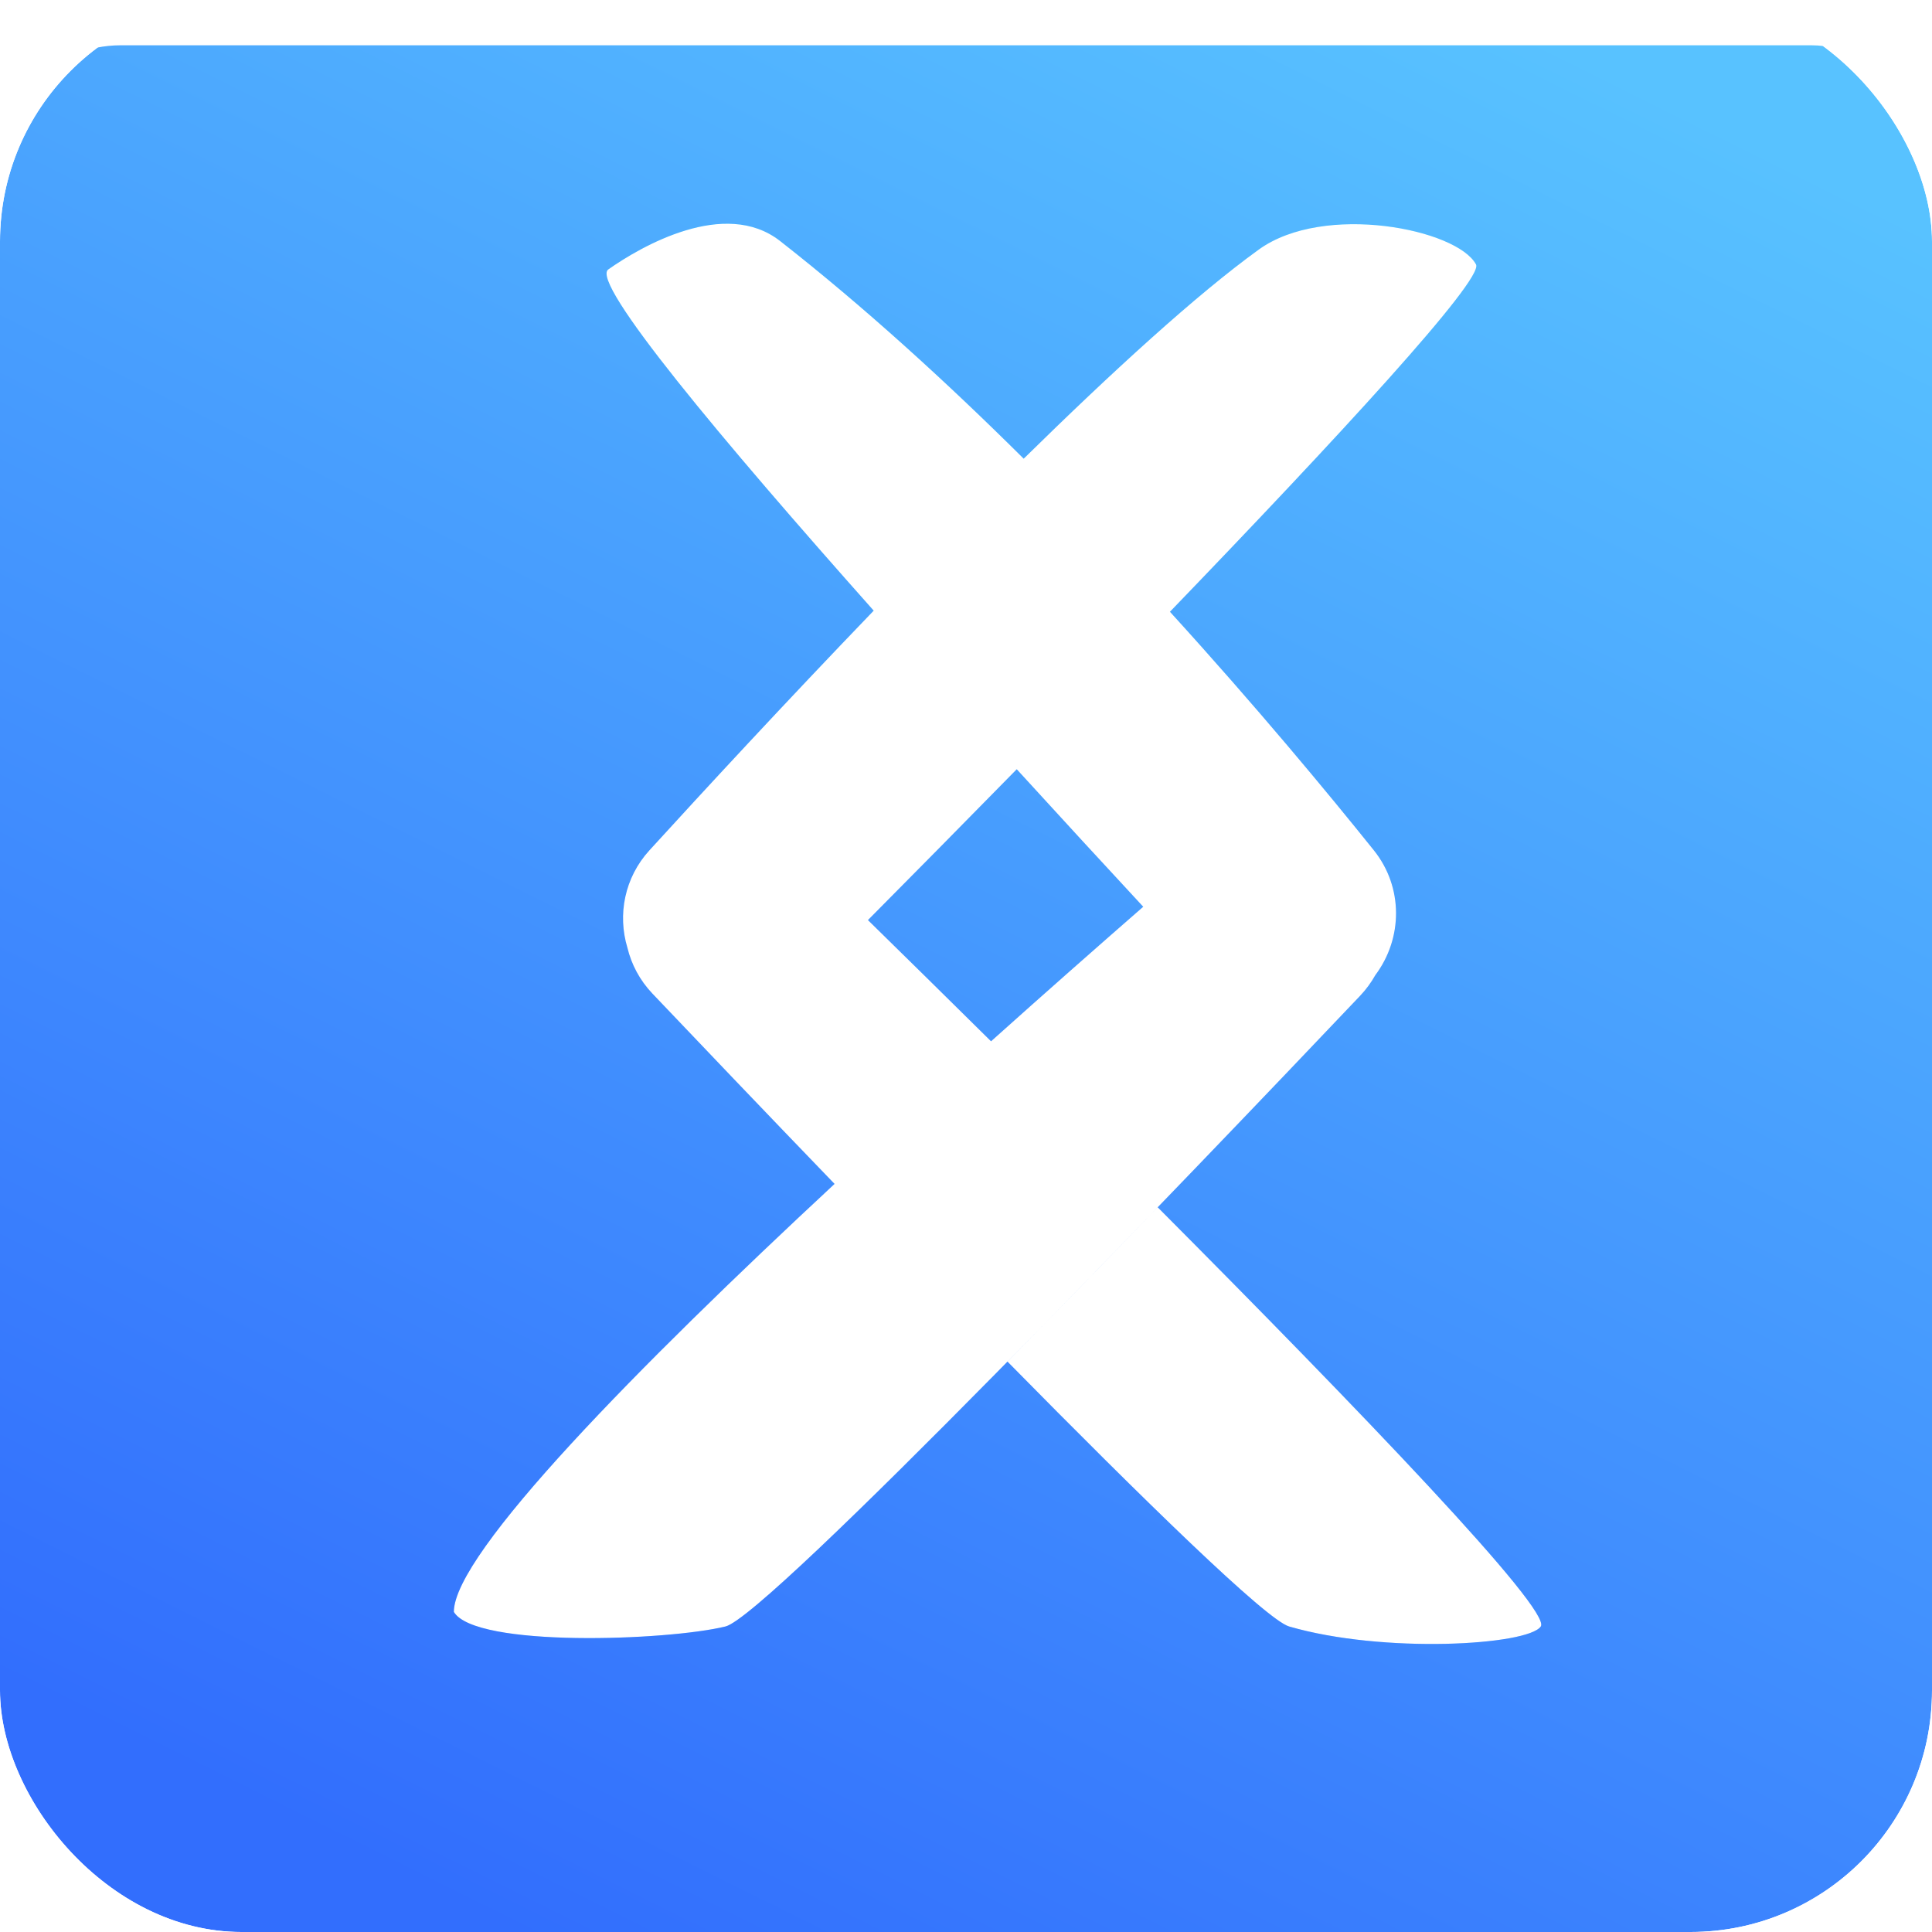 <svg width="128" height="128" viewBox="0 0 128 128" fill="none" xmlns="http://www.w3.org/2000/svg">
<g clip-path="url(#clip0_259_1412)">
<g filter="url(#filter0_d_259_1412)">
<rect width="128" height="128" rx="8" fill="url(#paint0_linear_259_1412)"/>
</g>
<g filter="url(#filter1_ii_259_1412)">
<path fill-rule="evenodd" clip-rule="evenodd" d="M38.188 19.963C40.333 18.452 45.907 15.211 49.574 18.082C55.146 22.445 60.626 27.449 65.71 32.501C71.564 26.749 77.174 21.614 81.29 18.643C85.614 15.521 94.425 17.289 95.679 19.633C96.209 20.624 86.426 31.203 75.4 42.643C81.144 48.951 85.87 54.657 88.909 58.447C90.867 60.887 90.836 64.276 89.008 66.715C88.733 67.206 88.392 67.671 87.987 68.098C76.744 79.939 48.76 109.18 45.954 109.87C42.115 110.813 29.376 111.282 27.957 108.905C27.957 105.023 40.208 92.608 53.181 80.549C48.462 75.654 44.151 71.135 41.111 67.937C40.272 67.053 39.721 66.003 39.456 64.9C38.794 62.711 39.266 60.255 40.913 58.45C44.467 54.553 49.875 48.698 55.773 42.569C45.689 31.232 36.974 20.818 38.188 19.963ZM65.25 53.076C61.7 56.696 58.311 60.126 55.39 63.07C57.827 65.459 60.602 68.188 63.547 71.101C67.206 67.822 70.663 64.777 73.631 62.187C71.093 59.448 68.227 56.338 65.25 53.076ZM83.293 109.87C81.796 109.434 73.687 101.517 64.637 92.323C67.921 88.984 71.329 85.477 74.59 82.099C87.912 95.476 100.71 108.793 99.969 109.87C99.111 111.117 89.546 111.69 83.293 109.87Z" fill="url(#paint1_linear_259_1412)"/>
<path fill-rule="evenodd" clip-rule="evenodd" d="M38.188 19.963C40.333 18.452 45.907 15.211 49.574 18.082C55.146 22.445 60.626 27.449 65.71 32.501C71.564 26.749 77.174 21.614 81.29 18.643C85.614 15.521 94.425 17.289 95.679 19.633C96.209 20.624 86.426 31.203 75.4 42.643C81.144 48.951 85.87 54.657 88.909 58.447C90.867 60.887 90.836 64.276 89.008 66.715C88.733 67.206 88.392 67.671 87.987 68.098C76.744 79.939 48.76 109.18 45.954 109.87C42.115 110.813 29.376 111.282 27.957 108.905C27.957 105.023 40.208 92.608 53.181 80.549C48.462 75.654 44.151 71.135 41.111 67.937C40.272 67.053 39.721 66.003 39.456 64.9C38.794 62.711 39.266 60.255 40.913 58.45C44.467 54.553 49.875 48.698 55.773 42.569C45.689 31.232 36.974 20.818 38.188 19.963ZM65.25 53.076C61.7 56.696 58.311 60.126 55.39 63.07C57.827 65.459 60.602 68.188 63.547 71.101C67.206 67.822 70.663 64.777 73.631 62.187C71.093 59.448 68.227 56.338 65.25 53.076ZM83.293 109.87C81.796 109.434 73.687 101.517 64.637 92.323C67.921 88.984 71.329 85.477 74.59 82.099C87.912 95.476 100.71 108.793 99.969 109.87C99.111 111.117 89.546 111.69 83.293 109.87Z" fill="white"/>
</g>
</g>
<defs>
<filter id="filter0_d_259_1412" x="0" y="0" width="128" height="131" filterUnits="userSpaceOnUse" color-interpolation-filters="sRGB">
<feFlood flood-opacity="0" result="BackgroundImageFix"/>
<feColorMatrix in="SourceAlpha" type="matrix" values="0 0 0 0 0 0 0 0 0 0 0 0 0 0 0 0 0 0 127 0" result="hardAlpha"/>
<feOffset dy="3"/>
<feComposite in2="hardAlpha" operator="out"/>
<feColorMatrix type="matrix" values="0 0 0 0 0.152 0 0 0 0 0.406 0 0 0 0 0.85 0 0 0 1 0"/>
<feBlend mode="normal" in2="BackgroundImageFix" result="effect1_dropShadow_259_1412"/>
<feBlend mode="normal" in="SourceGraphic" in2="effect1_dropShadow_259_1412" result="shape"/>
</filter>
<filter id="filter1_ii_259_1412" x="25.845" y="12.711" width="78.379" height="100.432" filterUnits="userSpaceOnUse" color-interpolation-filters="sRGB">
<feFlood flood-opacity="0" result="BackgroundImageFix"/>
<feBlend mode="normal" in="SourceGraphic" in2="BackgroundImageFix" result="shape"/>
<feColorMatrix in="SourceAlpha" type="matrix" values="0 0 0 0 0 0 0 0 0 0 0 0 0 0 0 0 0 0 127 0" result="hardAlpha"/>
<feOffset dx="4.224" dy="-4.224"/>
<feGaussianBlur stdDeviation="4.224"/>
<feComposite in2="hardAlpha" operator="arithmetic" k2="-1" k3="1"/>
<feColorMatrix type="matrix" values="0 0 0 0 0 0 0 0 0 0 0 0 0 0 0 0 0 0 0.1 0"/>
<feBlend mode="normal" in2="shape" result="effect1_innerShadow_259_1412"/>
<feColorMatrix in="SourceAlpha" type="matrix" values="0 0 0 0 0 0 0 0 0 0 0 0 0 0 0 0 0 0 127 0" result="hardAlpha"/>
<feOffset dx="-2.112" dy="2.112"/>
<feGaussianBlur stdDeviation="5.28"/>
<feComposite in2="hardAlpha" operator="arithmetic" k2="-1" k3="1"/>
<feColorMatrix type="matrix" values="0 0 0 0 1 0 0 0 0 1 0 0 0 0 1 0 0 0 0.25 0"/>
<feBlend mode="normal" in2="effect1_innerShadow_259_1412" result="effect2_innerShadow_259_1412"/>
</filter>
<linearGradient id="paint0_linear_259_1412" x1="103.5" y1="-1.91244e-06" x2="39.812" y2="128" gradientUnits="userSpaceOnUse">
<stop stop-color="#58C2FF"/>
<stop offset="1" stop-color="#326EFD"/>
</linearGradient>
<linearGradient id="paint1_linear_259_1412" x1="69.584" y1="16.966" x2="69.584" y2="111.03" gradientUnits="userSpaceOnUse">
<stop stop-color="#23BDFF"/>
<stop offset="0.531" stop-color="#408CFF"/>
<stop offset="1" stop-color="#0065FF"/>
</linearGradient>
<clipPath id="clip0_259_1412">
<rect width="128" height="128" rx="16" fill="white"/>
</clipPath>
</defs>
</svg>
